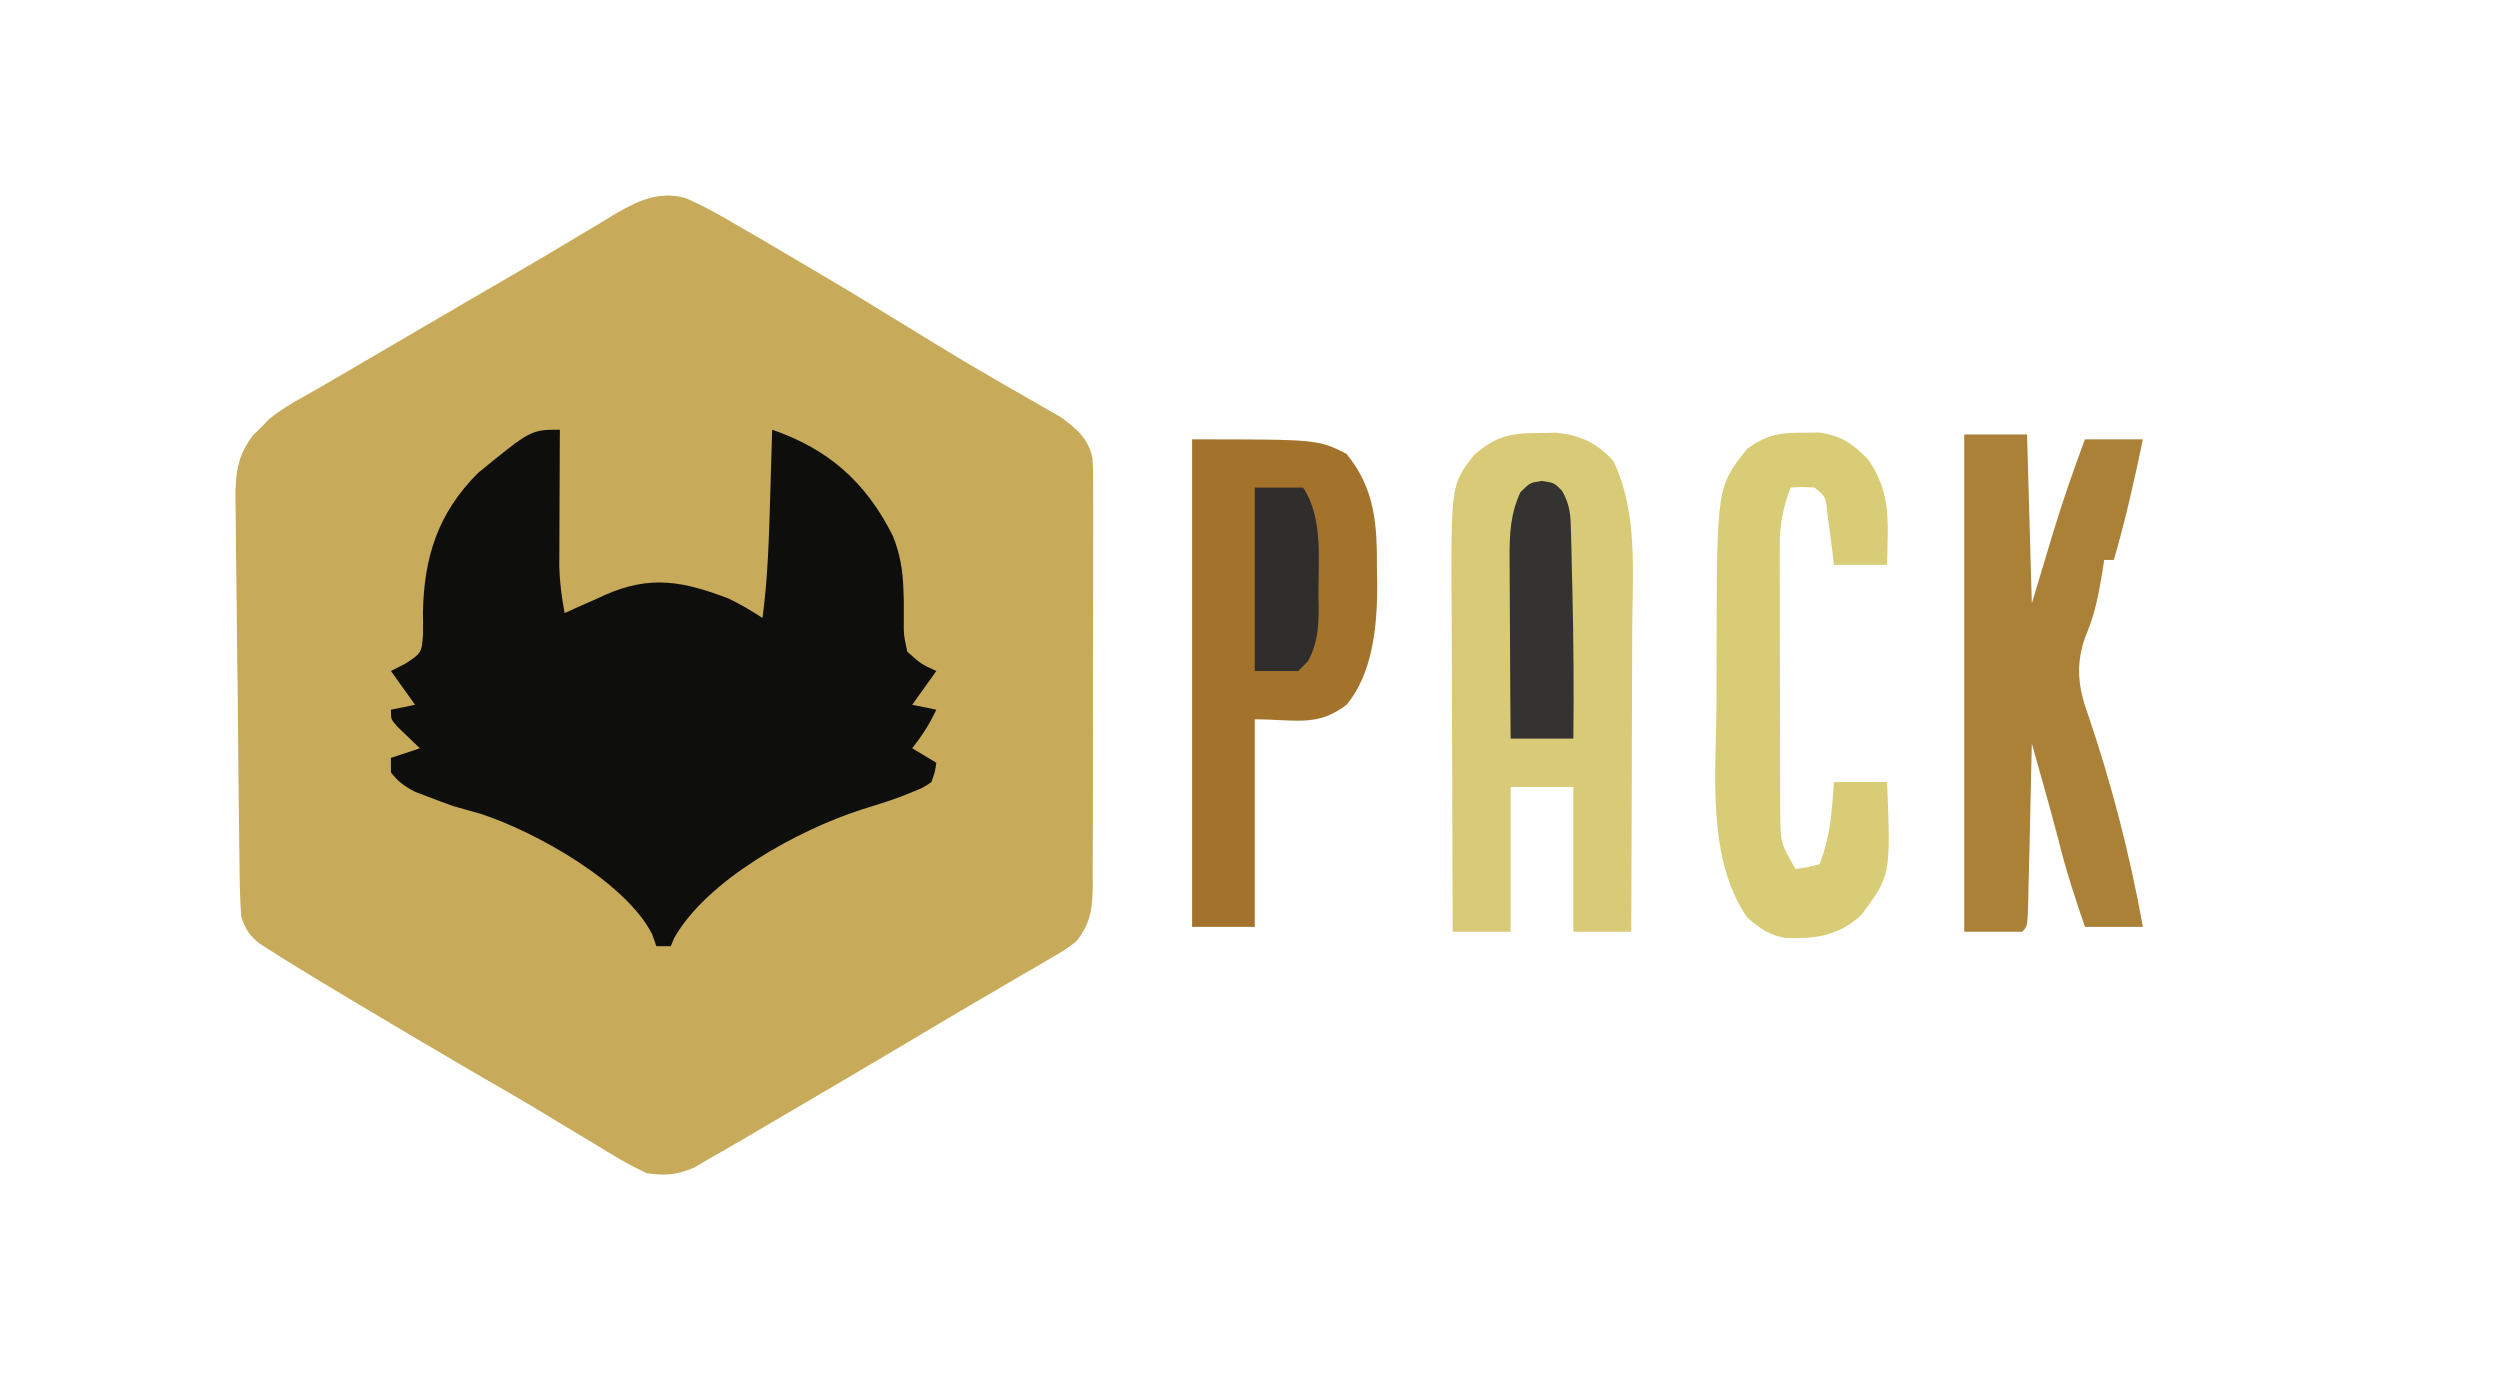 <?xml version="1.0" encoding="UTF-8"?>
<svg xmlns="http://www.w3.org/2000/svg"  xmlns:xlink="http://www.w3.org/1999/xlink" width="100px" height="56px" viewBox="0 0 100 56" version="1.1">
<g id="surface1">
<path style=" stroke:none;fill-rule:nonzero;fill:rgb(17.255%,17.255%,16.863%);fill-opacity:0;" d="M 0 0 C 33 0 66 0 100 0 C 100 18.48 100 36.961 100 56 C 67 56 34 56 0 56 C 0 37.52 0 19.039 0 0 Z M 0 0 "/>
<path style=" stroke:none;fill-rule:nonzero;fill:rgb(78.039%,67.059%,35.294%);fill-opacity:1;" d="M 27.414 7.918 C 28.227 8.273 28.98 8.707 29.742 9.16 C 29.957 9.285 30.172 9.41 30.395 9.535 C 31.012 9.895 31.625 10.258 32.238 10.621 C 32.387 10.707 32.535 10.797 32.688 10.887 C 33.512 11.367 34.324 11.859 35.137 12.359 C 35.543 12.609 35.949 12.859 36.355 13.105 C 36.645 13.285 36.93 13.461 37.219 13.637 C 38.055 14.152 38.898 14.652 39.746 15.141 C 39.941 15.254 40.133 15.363 40.328 15.48 C 40.703 15.695 41.078 15.91 41.457 16.125 C 41.629 16.223 41.797 16.32 41.977 16.426 C 42.125 16.512 42.277 16.598 42.434 16.688 C 43.051 17.133 43.555 17.559 43.699 18.344 C 43.73 18.82 43.73 19.293 43.727 19.773 C 43.727 20.043 43.727 20.043 43.73 20.32 C 43.73 20.922 43.73 21.52 43.727 22.117 C 43.727 22.531 43.727 22.949 43.727 23.363 C 43.727 24.238 43.723 25.109 43.719 25.98 C 43.715 27.098 43.715 28.215 43.719 29.332 C 43.719 30.191 43.715 31.051 43.715 31.91 C 43.715 32.324 43.715 32.734 43.715 33.148 C 43.715 33.723 43.711 34.301 43.707 34.875 C 43.707 35.133 43.707 35.133 43.711 35.391 C 43.699 36.305 43.645 36.914 43.051 37.656 C 42.625 37.98 42.625 37.98 42.121 38.273 C 41.934 38.387 41.742 38.496 41.547 38.613 C 41.344 38.73 41.137 38.848 40.926 38.969 C 40.598 39.164 40.273 39.355 39.945 39.547 C 39.602 39.75 39.258 39.949 38.914 40.148 C 38.023 40.668 37.141 41.195 36.258 41.723 C 34.324 42.871 32.383 44.012 30.441 45.148 C 30.156 45.316 30.156 45.316 29.863 45.488 C 29.371 45.777 28.875 46.062 28.379 46.344 C 28.07 46.523 28.07 46.523 27.754 46.711 C 27.039 46.996 26.641 47.039 25.867 46.926 C 25.129 46.586 24.449 46.168 23.758 45.742 C 23.34 45.492 22.926 45.242 22.508 44.992 C 22.297 44.863 22.086 44.734 21.867 44.602 C 20.895 44.016 19.914 43.449 18.93 42.883 C 17.285 41.922 15.645 40.949 14.008 39.973 C 13.711 39.797 13.711 39.797 13.41 39.613 C 12.863 39.285 12.32 38.957 11.777 38.621 C 11.523 38.465 11.523 38.465 11.266 38.305 C 11.109 38.207 10.953 38.109 10.793 38.004 C 10.656 37.918 10.52 37.832 10.379 37.742 C 9.961 37.395 9.844 37.203 9.652 36.691 C 9.609 36.109 9.59 35.547 9.586 34.969 C 9.582 34.797 9.578 34.621 9.578 34.441 C 9.57 33.867 9.562 33.293 9.559 32.719 C 9.555 32.32 9.551 31.922 9.543 31.523 C 9.535 30.684 9.527 29.848 9.52 29.012 C 9.512 27.938 9.496 26.867 9.484 25.793 C 9.473 24.969 9.465 24.145 9.457 23.32 C 9.453 22.926 9.449 22.531 9.441 22.137 C 9.438 21.582 9.43 21.031 9.426 20.477 C 9.426 20.312 9.422 20.152 9.418 19.98 C 9.414 18.98 9.488 18.215 10.133 17.402 C 10.293 17.242 10.293 17.242 10.461 17.078 C 10.566 16.969 10.672 16.863 10.781 16.75 C 11.211 16.402 11.66 16.133 12.145 15.867 C 12.609 15.605 13.07 15.34 13.531 15.07 C 13.711 14.965 13.891 14.859 14.078 14.75 C 14.367 14.582 14.367 14.582 14.66 14.41 C 14.863 14.293 15.066 14.176 15.273 14.051 C 16.5 13.336 17.73 12.617 18.957 11.898 C 19.531 11.562 20.105 11.23 20.684 10.895 C 21.445 10.453 22.199 10.004 22.953 9.551 C 23.312 9.336 23.676 9.121 24.035 8.906 C 24.199 8.809 24.359 8.707 24.527 8.605 C 25.469 8.051 26.309 7.625 27.414 7.918 Z M 27.414 7.918 "/>
<path style=" stroke:none;fill-rule:nonzero;fill:rgb(5.49%,5.49%,5.098%);fill-opacity:1;" d="M 22.395 17.188 C 22.395 17.367 22.391 17.547 22.391 17.734 C 22.387 18.41 22.387 19.086 22.383 19.762 C 22.383 20.055 22.383 20.348 22.379 20.637 C 22.375 21.059 22.375 21.48 22.375 21.902 C 22.375 22.152 22.371 22.406 22.371 22.668 C 22.391 23.305 22.465 23.898 22.586 24.523 C 22.855 24.402 22.855 24.402 23.129 24.277 C 23.371 24.172 23.613 24.062 23.855 23.957 C 23.973 23.902 24.09 23.852 24.211 23.793 C 26.027 22.996 27.332 23.25 29.152 23.945 C 29.629 24.176 30.055 24.426 30.5 24.719 C 30.711 23.141 30.758 21.562 30.805 19.973 C 30.812 19.703 30.82 19.434 30.828 19.16 C 30.848 18.504 30.867 17.844 30.887 17.188 C 33.148 17.969 34.637 19.289 35.711 21.43 C 36.004 22.152 36.113 22.824 36.137 23.598 C 36.145 23.816 36.145 23.816 36.152 24.039 C 36.156 24.336 36.156 24.629 36.152 24.922 C 36.148 25.395 36.148 25.395 36.293 26.07 C 36.852 26.566 36.852 26.566 37.453 26.84 C 37.133 27.289 36.816 27.734 36.488 28.191 C 36.805 28.258 37.125 28.32 37.453 28.387 C 37.188 28.957 36.875 29.438 36.488 29.93 C 36.805 30.121 37.125 30.312 37.453 30.512 C 37.402 30.871 37.402 30.871 37.258 31.281 C 36.941 31.5 36.941 31.5 36.523 31.668 C 36.363 31.734 36.207 31.797 36.043 31.863 C 35.508 32.059 34.969 32.227 34.422 32.395 C 31.914 33.211 28.293 35.184 26.965 37.523 C 26.922 37.629 26.879 37.738 26.832 37.848 C 26.645 37.848 26.453 37.848 26.254 37.848 C 26.172 37.609 26.172 37.609 26.086 37.367 C 25.016 35.273 21.406 33.262 19.219 32.551 C 18.863 32.449 18.504 32.348 18.148 32.25 C 17.785 32.121 17.43 31.988 17.074 31.852 C 16.922 31.793 16.77 31.734 16.613 31.676 C 16.188 31.461 15.93 31.27 15.637 30.898 C 15.637 30.707 15.637 30.516 15.637 30.316 C 16.211 30.125 16.211 30.125 16.797 29.93 C 16.711 29.852 16.629 29.773 16.543 29.691 C 16.434 29.586 16.328 29.484 16.215 29.375 C 16.109 29.273 16 29.168 15.891 29.062 C 15.637 28.773 15.637 28.773 15.637 28.387 C 16.113 28.289 16.113 28.289 16.602 28.191 C 16.125 27.523 16.125 27.523 15.637 26.84 C 15.824 26.746 16.016 26.652 16.207 26.551 C 16.867 26.117 16.867 26.117 16.922 25.352 C 16.926 25.07 16.922 24.793 16.918 24.512 C 16.957 22.289 17.512 20.535 19.113 18.926 C 21.238 17.188 21.238 17.188 22.395 17.188 Z M 22.395 17.188 "/>
<path style=" stroke:none;fill-rule:nonzero;fill:rgb(84.706%,79.216%,46.275%);fill-opacity:1;" d="M 61.559 17.32 C 61.789 17.316 62.02 17.312 62.258 17.309 C 63.23 17.41 63.863 17.711 64.527 18.43 C 65.523 20.461 65.301 22.914 65.289 25.125 C 65.289 25.477 65.289 25.828 65.285 26.18 C 65.285 27.098 65.281 28.016 65.277 28.934 C 65.273 29.875 65.273 30.812 65.27 31.754 C 65.266 33.594 65.258 35.43 65.25 37.27 C 64.488 37.27 63.723 37.27 62.934 37.27 C 62.934 35.355 62.934 33.445 62.934 31.477 C 62.105 31.477 61.277 31.477 60.426 31.477 C 60.426 33.387 60.426 35.301 60.426 37.27 C 59.66 37.27 58.895 37.27 58.109 37.27 C 58.098 35.246 58.094 33.227 58.09 31.207 C 58.086 30.266 58.082 29.328 58.078 28.391 C 58.074 27.48 58.074 26.574 58.07 25.664 C 58.07 25.32 58.07 24.977 58.066 24.633 C 58.035 19.387 58.035 19.387 58.953 18.211 C 59.824 17.445 60.395 17.324 61.559 17.32 Z M 61.559 17.32 "/>
<path style=" stroke:none;fill-rule:nonzero;fill:rgb(64.314%,45.098%,16.863%);fill-opacity:1;" d="M 47.684 17.574 C 52.703 17.574 52.703 17.574 53.859 18.152 C 55.035 19.59 55.086 21.055 55.078 22.836 C 55.082 23.023 55.086 23.211 55.09 23.402 C 55.09 24.988 54.922 26.934 53.859 28.191 C 52.68 29.094 51.832 28.773 50.191 28.773 C 50.191 31.512 50.191 34.254 50.191 37.074 C 49.363 37.074 48.535 37.074 47.684 37.074 C 47.684 30.641 47.684 24.203 47.684 17.574 Z M 47.684 17.574 "/>
<path style=" stroke:none;fill-rule:nonzero;fill:rgb(67.059%,50.196%,21.569%);fill-opacity:1;" d="M 78.57 17.379 C 79.398 17.379 80.227 17.379 81.082 17.379 C 81.145 19.609 81.207 21.84 81.273 24.137 C 81.684 22.773 81.684 22.773 82.094 21.406 C 82.484 20.109 82.926 18.84 83.398 17.574 C 84.164 17.574 84.926 17.574 85.715 17.574 C 85.379 19.199 85.016 20.805 84.555 22.398 C 84.43 22.398 84.301 22.398 84.168 22.398 C 84.137 22.602 84.137 22.602 84.105 22.809 C 83.961 23.688 83.816 24.512 83.469 25.332 C 83.039 26.41 83.086 27.344 83.465 28.418 C 84.441 31.266 85.18 34.113 85.715 37.074 C 84.949 37.074 84.184 37.074 83.398 37.074 C 83.008 35.938 82.637 34.816 82.352 33.648 C 82.156 32.891 81.945 32.133 81.734 31.379 C 81.688 31.219 81.645 31.062 81.598 30.898 C 81.492 30.512 81.383 30.125 81.273 29.738 C 81.27 29.961 81.266 30.18 81.258 30.41 C 81.242 31.227 81.223 32.043 81.203 32.863 C 81.195 33.219 81.188 33.57 81.18 33.926 C 81.168 34.434 81.156 34.941 81.141 35.453 C 81.137 35.691 81.137 35.691 81.133 35.934 C 81.102 37.055 81.102 37.055 80.887 37.27 C 80.125 37.27 79.359 37.27 78.57 37.27 C 78.57 30.707 78.57 24.141 78.57 17.379 Z M 78.57 17.379 "/>
<path style=" stroke:none;fill-rule:nonzero;fill:rgb(84.706%,80%,46.667%);fill-opacity:1;" d="M 72.105 17.309 C 72.316 17.305 72.531 17.305 72.75 17.301 C 73.641 17.414 74.137 17.762 74.746 18.406 C 75.402 19.375 75.531 20.254 75.508 21.41 C 75.504 21.633 75.5 21.855 75.496 22.086 C 75.492 22.254 75.488 22.422 75.484 22.594 C 74.781 22.594 74.082 22.594 73.359 22.594 C 73.336 22.402 73.312 22.211 73.289 22.016 C 73.254 21.77 73.223 21.52 73.191 21.266 C 73.16 21.02 73.129 20.773 73.094 20.52 C 73.031 19.875 73.031 19.875 72.586 19.504 C 72.09 19.473 72.09 19.473 71.621 19.504 C 71.305 20.336 71.188 21.02 71.188 21.906 C 71.188 22.148 71.188 22.395 71.188 22.645 C 71.188 22.906 71.191 23.168 71.191 23.43 C 71.191 23.703 71.191 23.977 71.191 24.246 C 71.191 24.816 71.191 25.387 71.195 25.957 C 71.199 26.684 71.199 27.41 71.199 28.137 C 71.199 28.699 71.199 29.258 71.203 29.82 C 71.203 30.09 71.203 30.355 71.203 30.625 C 71.203 31 71.207 31.375 71.207 31.75 C 71.207 31.965 71.207 32.176 71.211 32.398 C 71.211 33.695 71.211 33.695 71.816 34.758 C 72.316 34.695 72.316 34.695 72.781 34.566 C 73.219 33.48 73.273 32.438 73.359 31.281 C 74.059 31.281 74.762 31.281 75.484 31.281 C 75.629 35.02 75.629 35.02 74.457 36.594 C 73.562 37.426 72.648 37.555 71.465 37.523 C 70.785 37.426 70.391 37.137 69.883 36.691 C 68.262 34.336 68.641 30.941 68.66 28.23 C 68.664 27.52 68.664 26.809 68.664 26.094 C 68.672 19.484 68.672 19.484 69.883 17.957 C 70.633 17.402 71.18 17.301 72.105 17.309 Z M 72.105 17.309 "/>
<path style=" stroke:none;fill-rule:nonzero;fill:rgb(20.392%,20%,19.216%);fill-opacity:1;" d="M 61.668 19.238 C 62.164 19.309 62.164 19.309 62.477 19.625 C 62.816 20.211 62.824 20.621 62.84 21.297 C 62.848 21.535 62.855 21.777 62.859 22.023 C 62.867 22.281 62.871 22.539 62.875 22.797 C 62.879 23.059 62.887 23.32 62.895 23.582 C 62.941 25.57 62.957 27.559 62.934 29.543 C 62.105 29.543 61.277 29.543 60.426 29.543 C 60.414 28.328 60.406 27.113 60.402 25.895 C 60.402 25.48 60.398 25.07 60.395 24.656 C 60.391 24.059 60.391 23.465 60.387 22.871 C 60.387 22.684 60.383 22.5 60.383 22.312 C 60.379 21.367 60.414 20.574 60.812 19.695 C 61.195 19.309 61.195 19.309 61.668 19.238 Z M 61.668 19.238 "/>
<path style=" stroke:none;fill-rule:nonzero;fill:rgb(18.431%,18.039%,17.647%);fill-opacity:1;" d="M 50.191 19.504 C 50.832 19.504 51.469 19.504 52.125 19.504 C 52.934 20.719 52.727 22.391 52.738 23.812 C 52.742 24.035 52.742 24.035 52.746 24.266 C 52.746 25.082 52.711 25.719 52.316 26.457 C 52.188 26.582 52.062 26.711 51.93 26.84 C 51.355 26.84 50.785 26.84 50.191 26.84 C 50.191 24.418 50.191 22 50.191 19.504 Z M 50.191 19.504 "/>
</g>
</svg>
